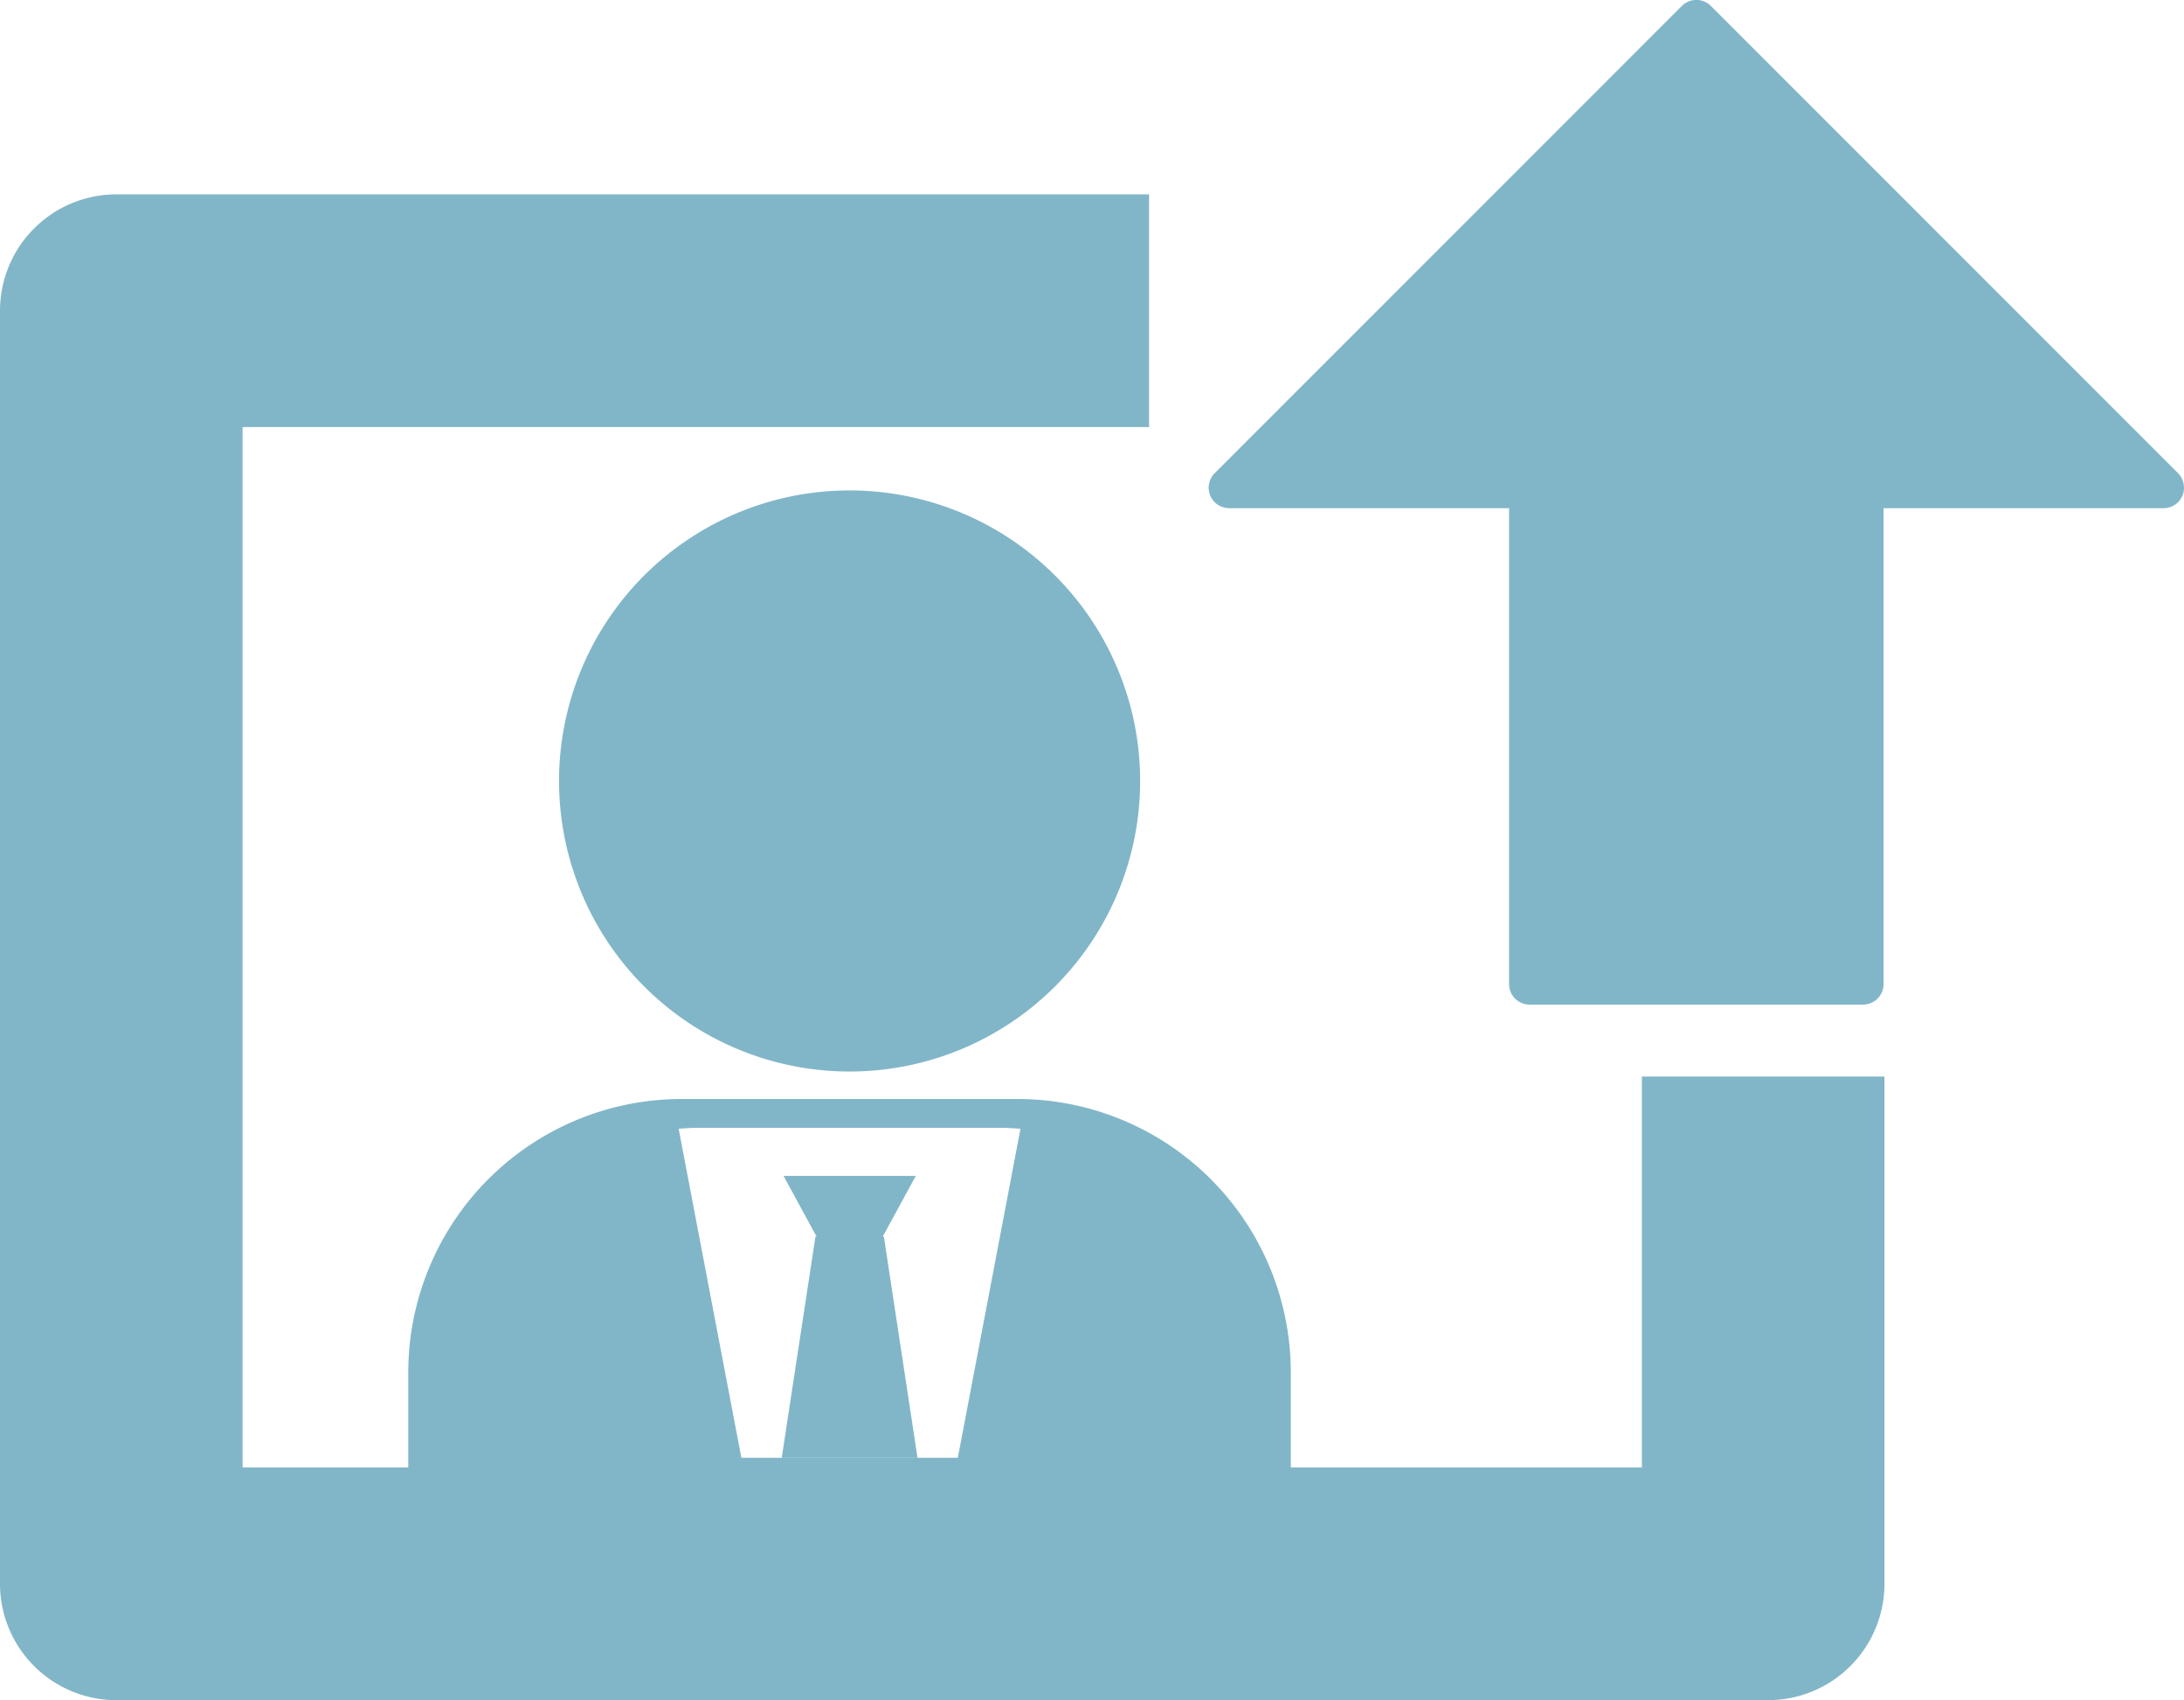 <svg xmlns="http://www.w3.org/2000/svg" xmlns:xlink="http://www.w3.org/1999/xlink" width="41.575" height="32.365" viewBox="0 0 41.575 32.365">
  <defs>
    <clipPath id="clip-path">
      <path id="Clip_3" data-name="Clip 3" d="M0,0H41.575V32.365H0Z" transform="translate(0 0.635)" fill="none"/>
    </clipPath>
  </defs>
  <g id="Group_11" data-name="Group 11" transform="translate(0 -1)">
    <path id="Fill_1" data-name="Fill 1" d="M0,10.821H6.348V0H0Z" transform="translate(29.118 8.915)" fill="#81b6c8"/>
    <g id="Group_10" data-name="Group 10" transform="translate(0 0.365)">
      <path id="Clip_3-2" data-name="Clip 3" d="M0,0H41.575V32.365H0Z" transform="translate(0 0.635)" fill="none"/>
      <g id="Group_10-2" data-name="Group 10" clip-path="url(#clip-path)">
        <path id="Fill_2" data-name="Fill 2" d="M6.739,11.6H.391A.391.391,0,0,1,0,11.212V.391A.391.391,0,0,1,.391,0H6.739a.391.391,0,0,1,.39.391V11.212A.391.391,0,0,1,6.739,11.6ZM.782.781v10.04H6.347V.781Z" transform="translate(28.727 8.159)" fill="#81b6c8"/>
        <path id="Fill_4" data-name="Fill 4" d="M31.255,16.794v7.44H4.618V4.43H21.874V0H2.216A2.216,2.216,0,0,0,0,2.215V26.449a2.216,2.216,0,0,0,2.216,2.216H33.657a2.216,2.216,0,0,0,2.216-2.216V16.794Z" transform="translate(0 4.335)" fill="#81b6c8"/>
        <path id="Fill_5" data-name="Fill 5" d="M0,8.893,8.893,0l8.892,8.893Z" transform="translate(23.399 1.025)" fill="#81b6c8"/>
        <path id="Fill_6" data-name="Fill 6" d="M18.176,9.675H.391a.39.39,0,0,1-.276-.667L9.007.114a.392.392,0,0,1,.553,0l8.892,8.894a.4.4,0,0,1,.086.426A.39.39,0,0,1,18.176,9.675ZM9.283.944,1.334,8.893h15.9Z" transform="translate(23.009 0.634)" fill="#81b6c8"/>
        <path id="Fill_7" data-name="Fill 7" d="M0,5.532A5.531,5.531,0,1,0,5.531,0,5.531,5.531,0,0,0,0,5.532" transform="translate(10.642 9.971)" fill="#81b6c8"/>
        <path id="Fill_8" data-name="Fill 8" d="M16.8,7.724H0V5.2A5.206,5.206,0,0,1,5.2,0h6.4a5.206,5.206,0,0,1,5.2,5.2V7.723ZM5.5.549c-.121,0-.239.009-.353.018L6.341,6.83h4.12L11.654.567C11.549.559,11.425.549,11.3.549Z" transform="translate(7.772 21.556)" fill="#81b6c8"/>
        <path id="Fill_9" data-name="Fill 9" d="M0,5.367H2.585l-.64-4.21H1.922L2.552,0H.035L.664,1.157H.642Z" transform="translate(14.881 23.02)" fill="#81b6c8"/>
      </g>
    </g>
  </g>
</svg>
